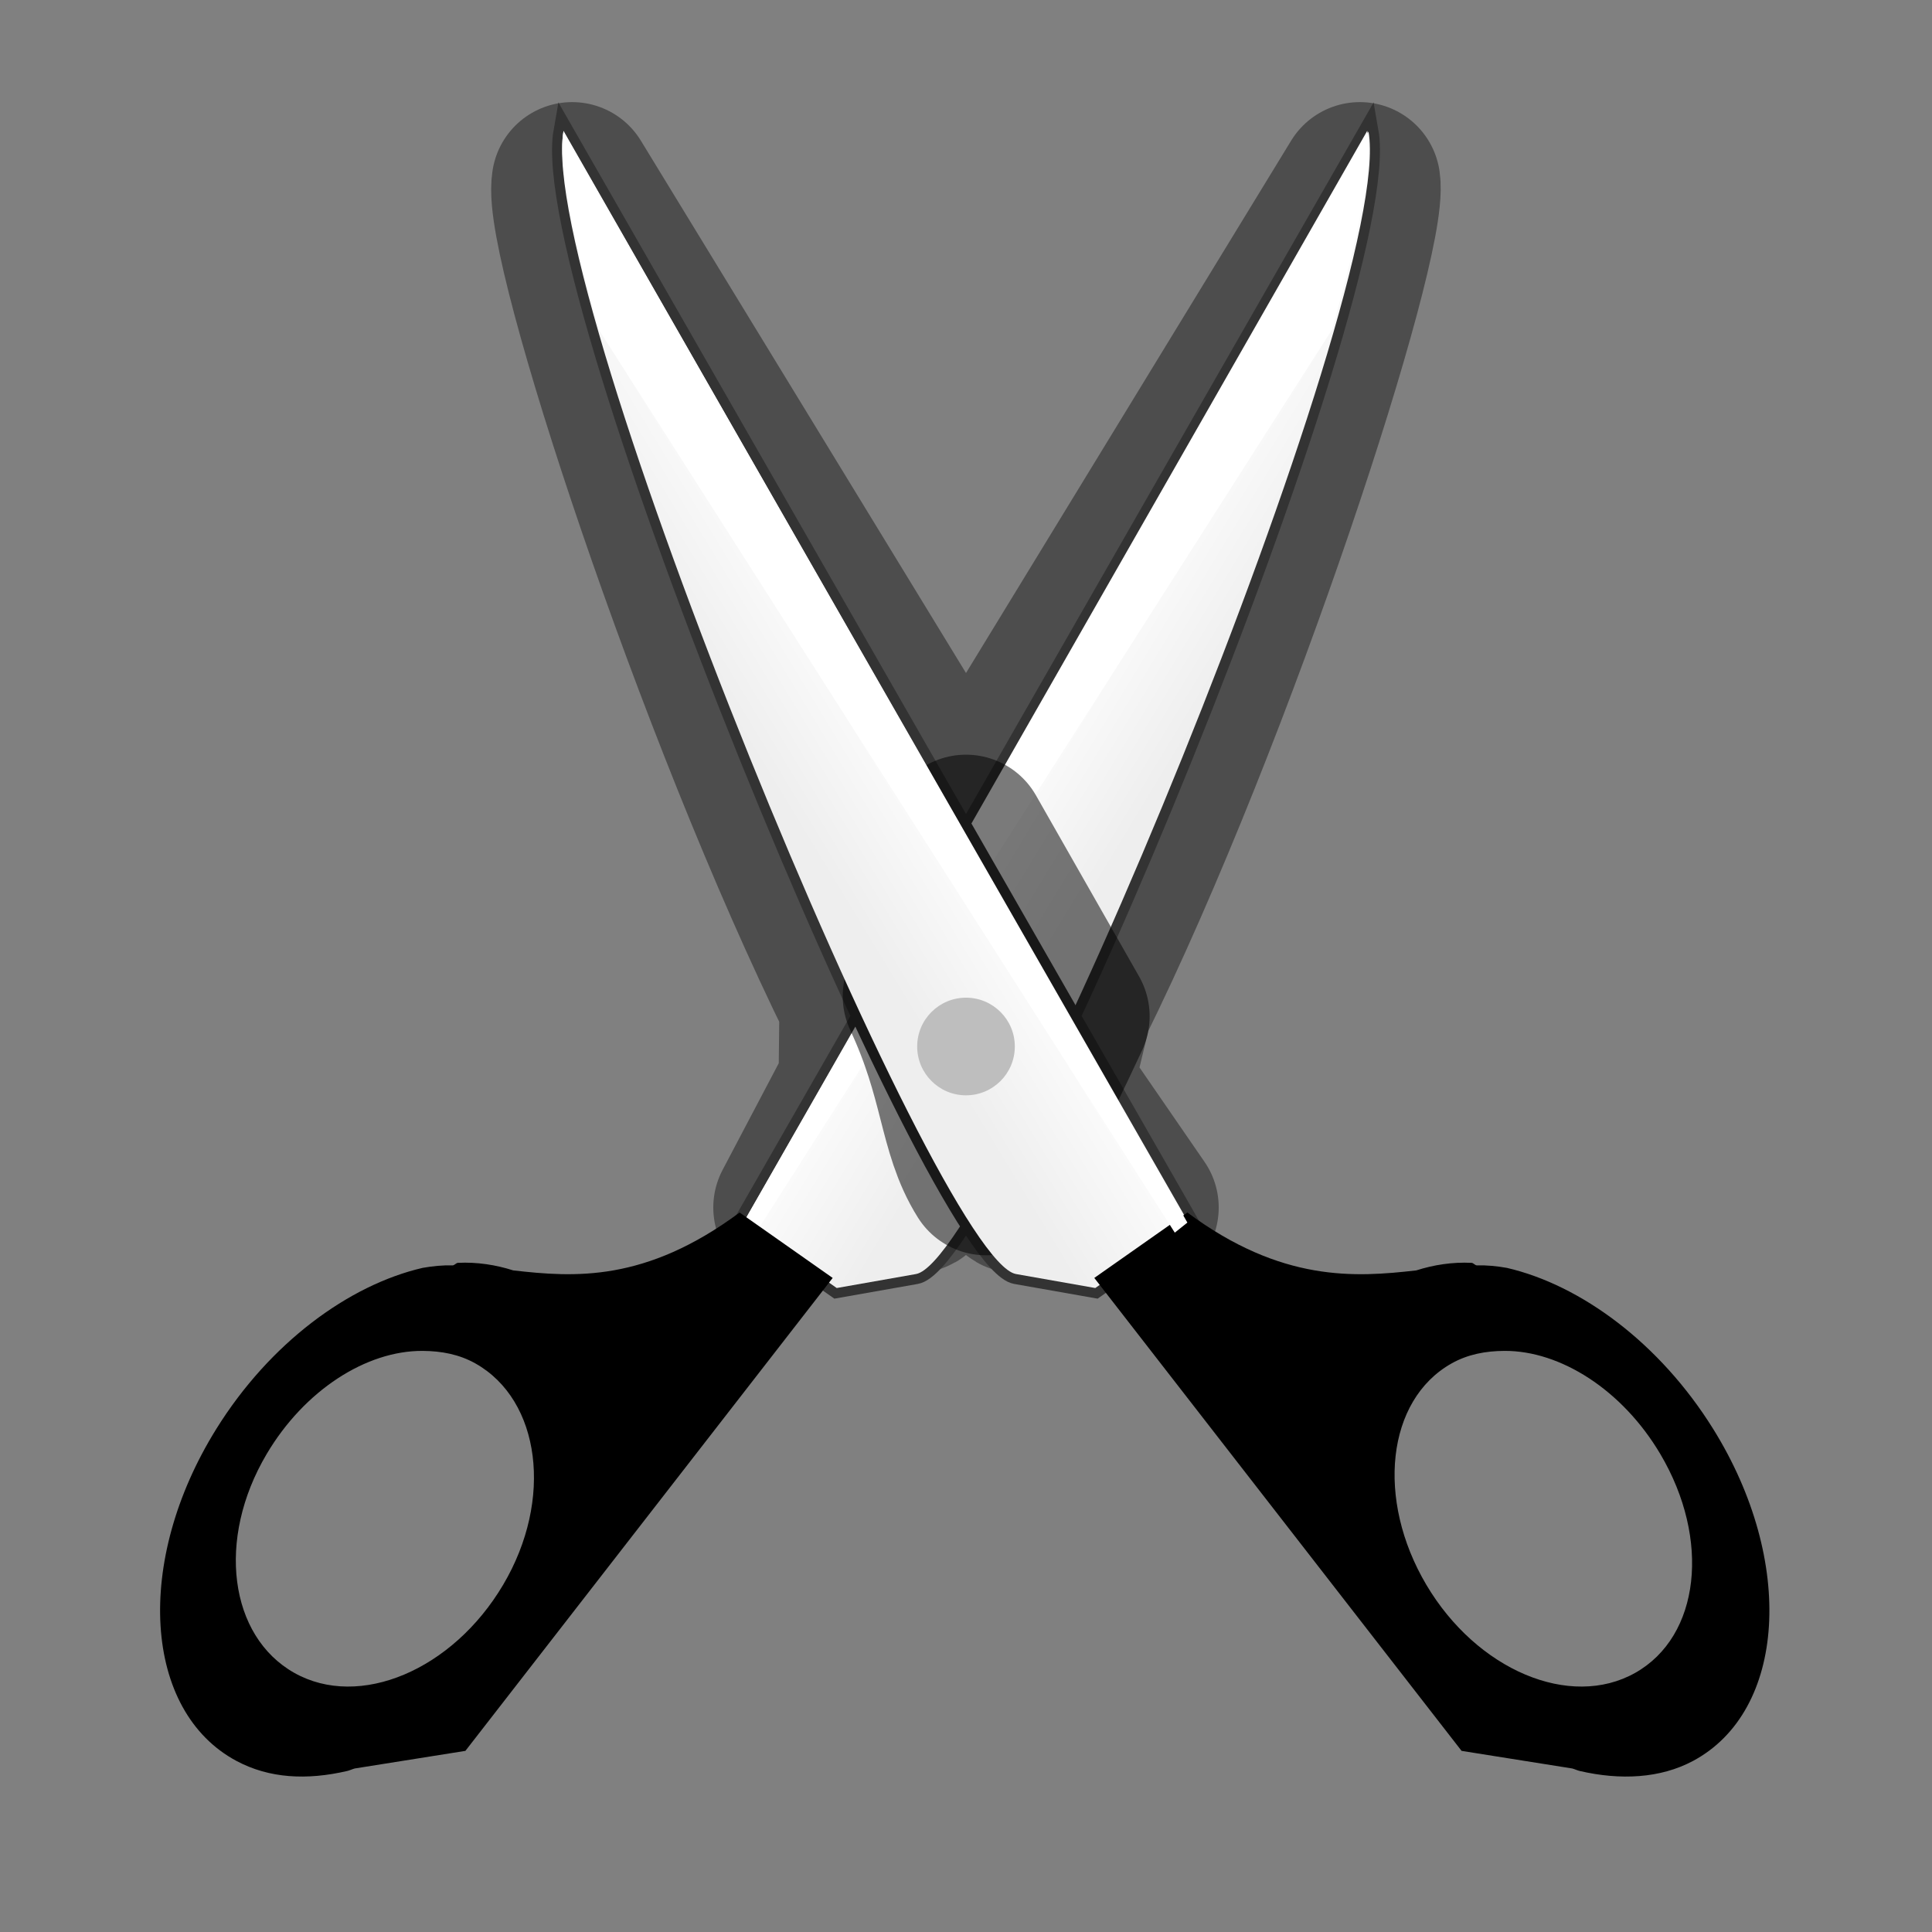 <?xml version="1.0" encoding="UTF-8" standalone="no"?>
<!-- Created with Inkscape (http://www.inkscape.org/) -->

<svg
   xmlns:dc="http://purl.org/dc/elements/1.1/"
   xmlns:cc="http://creativecommons.org/ns#"
   xmlns:rdf="http://www.w3.org/1999/02/22-rdf-syntax-ns#"
   xmlns:svg="http://www.w3.org/2000/svg"
   xmlns="http://www.w3.org/2000/svg"
   xmlns:xlink="http://www.w3.org/1999/xlink"
   xmlns:sodipodi="http://sodipodi.sourceforge.net/DTD/sodipodi-0.dtd"
   xmlns:inkscape="http://www.inkscape.org/namespaces/inkscape"
   width="96"
   height="96"
   id="svg2"
   sodipodi:version="0.32"
   inkscape:version="0.48.4 r9939"
   version="1.0"
   sodipodi:docname="edit-cut.svg"
   inkscape:output_extension="org.inkscape.output.svgz.inkscape"
   inkscape:export-filename="edit-cut.png"
   inkscape:export-xdpi="90"
   inkscape:export-ydpi="90">
  <rect width="100%" height="100%" fill="#808080" stroke="none"/>
  <defs
     id="defs4">
    <linearGradient
       inkscape:collect="always"
       id="linearGradient3340">
      <stop
         style="stop-color:#eeeeee;stop-opacity:1;"
         offset="0"
         id="stop3342" />
      <stop
         style="stop-color:#fefefe;stop-opacity:1"
         offset="1"
         id="stop3344" />
    </linearGradient>
    <linearGradient
       inkscape:collect="always"
       xlink:href="#linearGradient3340"
       id="linearGradient3024"
       gradientUnits="userSpaceOnUse"
       gradientTransform="matrix(4,0,0,4,4,-69.442)"
       x1="8.022"
       y1="7.678"
       x2="9.615"
       y2="6.712" />
    <linearGradient
       inkscape:collect="always"
       xlink:href="#linearGradient3340"
       id="linearGradient3029"
       gradientUnits="userSpaceOnUse"
       gradientTransform="matrix(-4,0,0,4,92,-69.442)"
       x1="8.022"
       y1="7.678"
       x2="9.615"
       y2="6.712" />
  </defs>
  <sodipodi:namedview
     id="base"
     pagecolor="#ffffff"
     bordercolor="#666666"
     borderopacity="1.0"
     gridtolerance="10000"
     guidetolerance="10"
     objecttolerance="10"
     inkscape:pageopacity="0.0"
     inkscape:pageshadow="2"
     inkscape:zoom="4"
     inkscape:cx="48"
     inkscape:cy="48"
     inkscape:document-units="px"
     inkscape:current-layer="layer1"
     width="22px"
     height="22px"
     showgrid="false"
     inkscape:grid-points="true"
     showborder="true"
     borderlayer="false"
     inkscape:showpageshadow="true"
     inkscape:window-width="1014"
     inkscape:window-height="716"
     inkscape:window-x="10"
     inkscape:window-y="24"
     fit-margin-top="0"
     fit-margin-left="0"
     fit-margin-right="0"
     fit-margin-bottom="0"
     inkscape:window-maximized="0">
    <inkscape:grid
       id="GridFromPre046Settings"
       type="xygrid"
       originx="0px"
       originy="-3.2111598e-07px"
       spacingx="1px"
       spacingy="1px"
       color="#3f3fff"
       empcolor="#3f3fff"
       opacity="0.15"
       empopacity="0.38"
       empspacing="2"
       visible="true"
       enabled="true"
       snapvisiblegridlinesonly="true" />
  </sodipodi:namedview>
  <g
     inkscape:label="Layer 1"
     inkscape:groupmode="layer"
     id="layer1"
     transform="translate(0,74)">
    <path
       inkscape:connector-curvature="0"
       style="opacity:0.401;fill:none;stroke:#000000;stroke-width:8;stroke-linecap:round;stroke-linejoin:round;stroke-miterlimit:4;stroke-opacity:1;stroke-dasharray:none"
       d="m 28.43,-64.926 c -0.514,2.912 7.072,26.166 14.299,40.796 l -0.043,3.969 -3.243,6.161 5.986,-0.729 c 0.562,-0.094 1.478,-4.151 2.571,-5.796 1.093,1.645 2.009,5.703 2.571,5.796 l 5.986,0.729 -4.243,-6.161 0.957,-3.969 C 60.498,-38.76 68,-62 67.57,-64.926 L 48,-32.884 28.43,-64.926 z"
       sodipodi:nodetypes="ccccccccccccc"
       id="path3356" />
    <path
       style="fill:none;fill-opacity:1;fill-rule:evenodd;stroke:#333333"
       d="m 68,-67.461 -31.057,54.217 4.634,3.245 3.939,-0.695 C 49.455,-11.389 69.389,-59.583 68,-67.461 z"
       id="path2997"
       sodipodi:nodetypes="ccccc"
       inkscape:connector-curvature="0" />
    <path
       inkscape:connector-curvature="0"
       sodipodi:nodetypes="ccccc"
       id="path3352"
       d="m 68,-67.461 -31.057,54.217 4.634,3.245 3.939,-0.695 C 49.455,-11.389 69.389,-59.583 68,-67.461 z"
       style="fill:url(#linearGradient3029);fill-opacity:1;fill-rule:evenodd;stroke:none" />
    <path
       inkscape:connector-curvature="0"
       id="path3385"
       d="m 67.938,-67.5 c 0.294,1.669 -0.486,5.424 -1.75,9.875 l -28.625,44.875 -0.625,-0.5 31,-54.25 z"
       style="fill:#ffffff;fill-opacity:1;fill-rule:evenodd;stroke:none" />
    <path
       sodipodi:nodetypes="ccccc"
       id="path2999"
       d="m 28,-67.461 31.057,54.217 -4.634,3.245 -3.939,-0.695 C 46.545,-11.389 26.611,-59.583 28,-67.461 z"
       style="fill:none;fill-opacity:1;fill-rule:evenodd;stroke:#333333"
       inkscape:connector-curvature="0" />
    <path
       inkscape:connector-curvature="0"
       style="opacity:0.52;fill:none;stroke:#000000;stroke-width:8;stroke-linecap:round;stroke-linejoin:round;stroke-miterlimit:4;stroke-opacity:1;stroke-dasharray:none"
       d="m 48,-32.5 -2.125,8 c 1.912,4.092 1.714,6.63 3.125,8.875 1.411,-2.245 2.213,-3.783 4.125,-7.875 l -5.125,-9 z"
       id="path3363"
       sodipodi:nodetypes="ccccc" />
    <path
       inkscape:connector-curvature="0"
       style="fill:url(#linearGradient3024);fill-opacity:1;fill-rule:evenodd;stroke:none"
       d="m 28,-67.461 31.057,54.217 -4.634,3.245 -3.939,-0.695 C 46.545,-11.389 26.611,-59.583 28,-67.461 z"
       id="path3312"
       sodipodi:nodetypes="ccccc" />
    <path
       inkscape:connector-curvature="0"
       style="fill:#000000;fill-opacity:1;fill-rule:evenodd;stroke:none"
       d="m 59,-13.75 -4.625,3.25 18.25,23.5 5.5,0.875 c 0.125,0.034 0.25,0.096 0.375,0.125 2.005,0.465 3.994,0.372 5.625,-0.5 4.62,-2.469 5.104,-9.907 1,-16.5 -2.655,-4.266 -6.575,-7.148 -10.25,-8 -0.492,-0.087 -0.982,-0.137 -1.5,-0.125 -0.081,-0.006 -0.169,-0.121 -0.25,-0.125 -0.952,-0.048 -1.892,0.101 -2.75,0.375 -3.03,0.347 -6.69,0.6 -11.375,-2.875 z m 15.75,6.875 c 2.792,-0.016 5.868,1.947 7.75,5.125 2.51,4.238 1.982,9.056 -1.25,10.875 -3.232,1.819 -7.865,-0.137 -10.375,-4.375 -2.51,-4.238 -1.982,-9.181 1.25,-11 0.808,-0.455 1.694,-0.62 2.625,-0.625 z"
       id="path3316" />
    <path
       inkscape:connector-curvature="0"
       style="fill:#000000;fill-opacity:1;fill-rule:evenodd;stroke:none"
       d="m 36.75,-13.75 c -4.685,3.475 -8.22,3.222 -11.25,2.875 -0.858,-0.274 -1.798,-0.423 -2.75,-0.375 -0.081,0.004 -0.169,0.119 -0.25,0.125 -0.518,-0.012 -1.008,0.038 -1.5,0.125 -3.675,0.852 -7.595,3.734 -10.25,8 -4.104,6.593 -3.62,14.031 1,16.5 1.631,0.872 3.495,0.965 5.5,0.5 0.125,-0.029 0.25,-0.091 0.375,-0.125 l 5.5,-0.875 18.25,-23.5 -4.625,-3.25 z M 21,-6.875 c 0.931,0.006 1.817,0.17 2.625,0.625 C 26.857,-4.431 27.51,0.512 25,4.75 22.49,8.988 17.857,10.944 14.625,9.125 11.393,7.306 10.74,2.488 13.25,-1.75 15.132,-4.928 18.208,-6.891 21,-6.875 z"
       id="path3321" />
    <path
       sodipodi:type="arc"
       style="fill:#bebebe;fill-opacity:1;fill-rule:evenodd;stroke:none"
       id="path3368"
       sodipodi:cx="11"
       sodipodi:cy="12"
       sodipodi:rx="1"
       sodipodi:ry="1"
       d="m 12,12 c 0,0.552 -0.448,1 -1,1 -0.552,0 -1,-0.448 -1,-1 0,-0.552 0.448,-1 1,-1 0.552,0 1,0.448 1,1 z"
       transform="matrix(2.426,0,0,2.426,21.314,-51.112)" />
    <path
       inkscape:connector-curvature="0"
       style="fill:#ffffff;fill-opacity:1;fill-rule:evenodd;stroke:none"
       d="m 28,-67.5 c -0.294,1.669 0.486,5.424 1.75,9.875 l 28.625,44.875 0.625,-0.5 -31,-54.25 z"
       id="path3370" />
  </g>
</svg>
